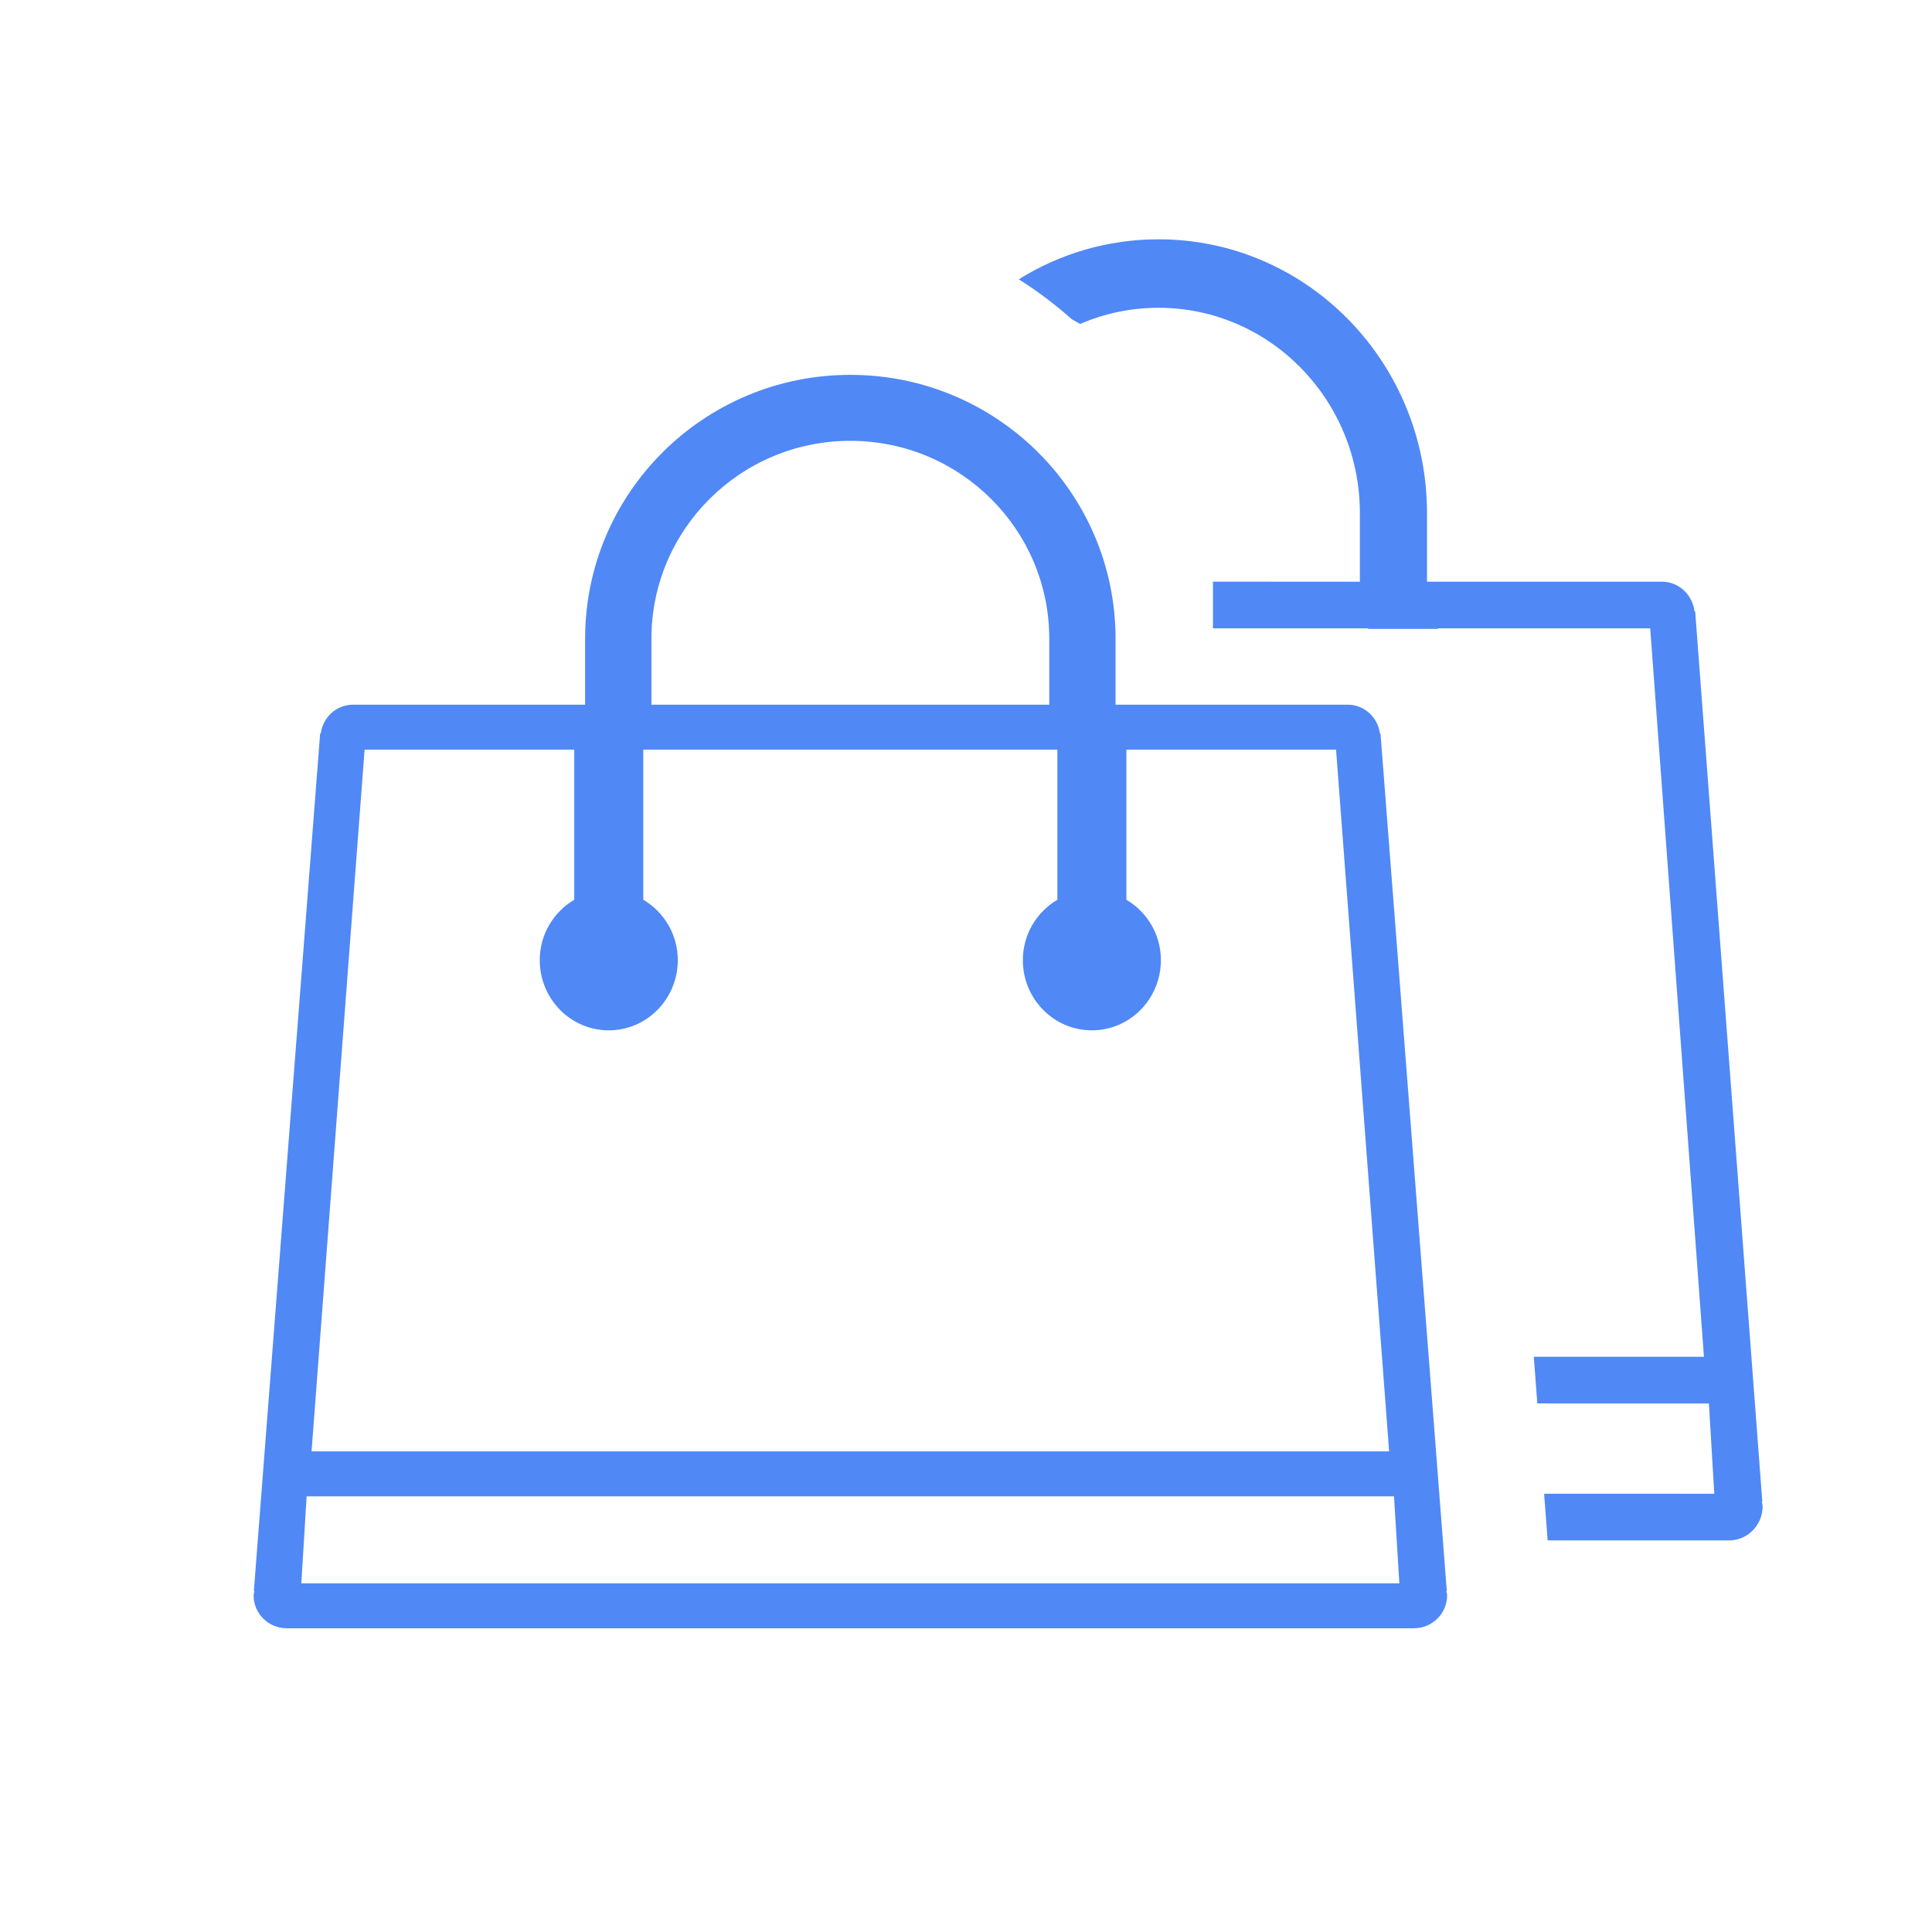 <?xml version="1.0" encoding="UTF-8"?>
<svg width="80px" height="80px" viewBox="0 0 80 80" version="1.1" xmlns="http://www.w3.org/2000/svg" xmlns:xlink="http://www.w3.org/1999/xlink">
    <title>ic/营销工具/拼团备份 2</title>
    <g id="ic/营销工具/拼团备份-2" stroke="none" stroke-width="1" fill="none" fill-rule="evenodd">
        <path d="M57.163,30.366 L57.139,30.369 C57.049,29.703 56.497,29.18 55.803,29.18 L46.193,29.18 L46.193,26.449 C46.193,20.414 41.276,15.522 35.21,15.522 C29.145,15.522 24.228,20.414 24.228,26.449 L24.228,29.18 L14.618,29.18 C13.924,29.18 13.373,29.703 13.282,30.369 L13.257,30.366 L10.512,65.877 L10.536,65.879 C10.527,65.939 10.5,65.994 10.5,66.057 C10.5,66.811 11.114,67.423 11.873,67.423 L58.549,67.423 C59.308,67.423 59.922,66.811 59.922,66.057 C59.922,65.994 59.895,65.939 59.886,65.879 L59.909,65.877 L57.163,30.366 Z M26.974,26.449 C26.974,21.923 30.662,18.254 35.21,18.254 C39.761,18.254 43.448,21.923 43.448,26.449 L43.448,29.18 L26.974,29.18 L26.974,26.449 L26.974,26.449 Z M15.097,31.041 L23.779,31.041 L23.779,37.256 C22.928,37.759 22.35,38.686 22.35,39.758 C22.35,41.364 23.63,42.664 25.208,42.664 C26.786,42.664 28.066,41.363 28.066,39.758 C28.066,38.686 27.488,37.759 26.637,37.256 L26.637,31.041 L43.784,31.041 L43.784,37.256 C42.932,37.759 42.354,38.686 42.354,39.758 C42.354,41.364 43.634,42.664 45.212,42.664 C46.79,42.664 48.07,41.363 48.07,39.758 C48.07,38.686 47.492,37.759 46.641,37.256 L46.641,31.041 L55.323,31.041 L57.521,60.099 L12.901,60.099 L15.097,31.041 L15.097,31.041 Z M12.477,65.562 L12.697,61.96 L57.723,61.96 L57.944,65.562 L12.477,65.562 L12.477,65.562 Z" id="形状" fill="#5088F6" fill-rule="nonzero"></path>
        <path d="M47.972,9.909 C54.016,9.909 58.934,14.83 59.086,20.959 L59.089,21.251 L59.089,24.087 L68.818,24.087 C69.474,24.087 70.004,24.559 70.146,25.185 L70.17,25.321 L70.194,25.318 L72.974,62.18 L72.95,62.183 C72.96,62.244 72.987,62.302 72.987,62.367 C72.987,63.104 72.436,63.71 71.731,63.778 L71.597,63.785 L64.085,63.784 L63.939,61.852 L70.985,61.853 L70.762,58.114 L63.657,58.113 L63.511,56.181 L70.557,56.182 L68.332,26.018 L59.543,26.018 L59.542,26.042 L56.649,26.042 L56.65,26.018 L50.227,26.018 L50.227,24.086 L56.31,24.087 L56.31,21.252 C56.31,16.554 52.578,12.745 47.972,12.745 C46.819,12.745 45.721,12.984 44.723,13.415 L44.38,13.218 C44.38,13.219 44.381,13.219 44.381,13.219 C43.697,12.609 42.962,12.055 42.185,11.566 C43.869,10.515 45.851,9.909 47.972,9.909 Z" id="形状结合" fill="#5088F6" fill-rule="nonzero"></path>
    </g>
</svg>